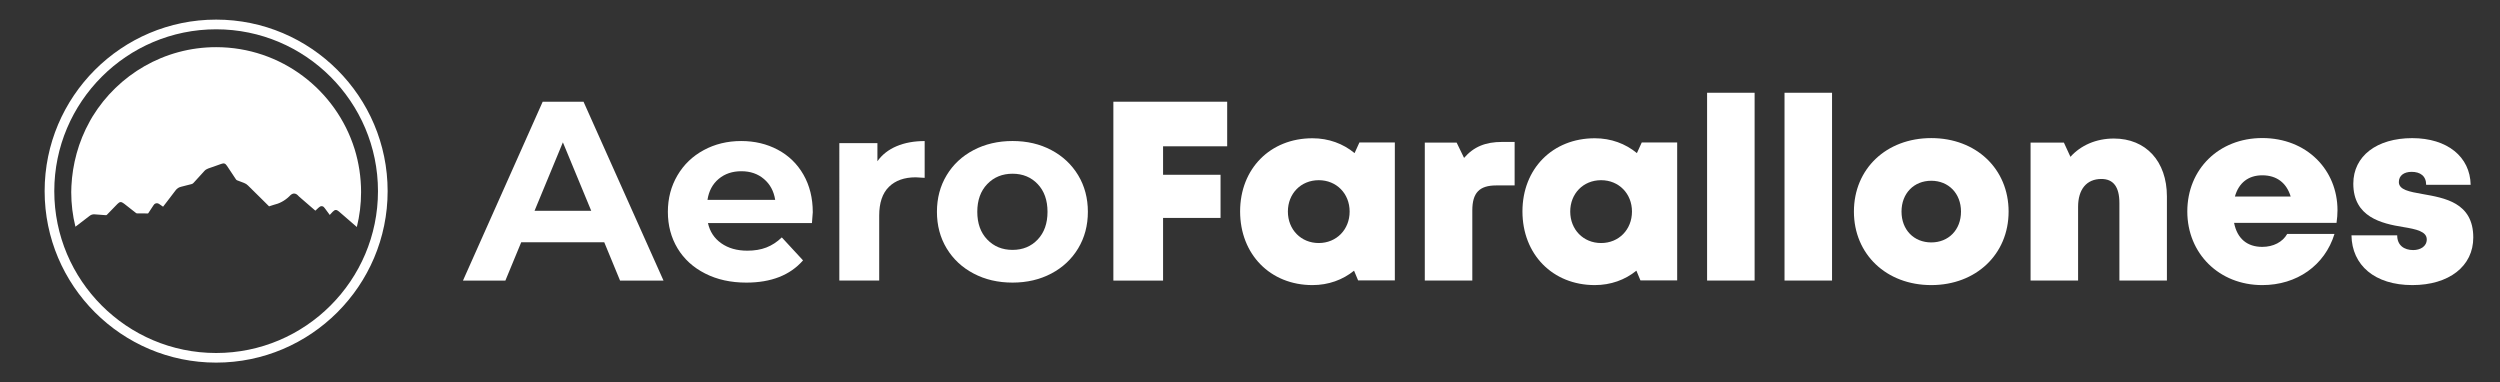 <?xml version="1.0" encoding="utf-8"?>
<!-- Generator: Adobe Illustrator 24.0.2, SVG Export Plug-In . SVG Version: 6.00 Build 0)  -->
<svg version="1.1" id="Layer_1" xmlns="http://www.w3.org/2000/svg" xmlns:xlink="http://www.w3.org/1999/xlink" x="0px" y="0px"
	 viewBox="0 0 572.45 87.53" style="enable-background:new 0 0 572.45 87.53;" xml:space="preserve">
<rect x="0" y="0" width="572.45" height="87.53" fill="#333333" stroke="none"/>
<style type="text/css">
	.st0{fill:#FFFFFF;}
</style>
<g>
	<g>
		<g>
			<path class="st0" d="M138.36,55.47h-19.01l-3.63,8.78h-9.71l18.25-40.95h9.36l18.31,40.95h-9.95L138.36,55.47z M135.38,48.27
				l-6.49-15.68l-6.49,15.68H135.38z"/>
			<path class="st0" d="M185.92,51.08h-23.81c0.43,1.95,1.44,3.49,3.04,4.62c1.6,1.13,3.59,1.7,5.97,1.7c1.64,0,3.09-0.24,4.36-0.73
				c1.27-0.49,2.45-1.26,3.54-2.31l4.86,5.26c-2.96,3.39-7.29,5.09-12.99,5.09c-3.55,0-6.69-0.69-9.42-2.08
				c-2.73-1.38-4.84-3.31-6.32-5.76c-1.48-2.46-2.22-5.25-2.22-8.37c0-3.08,0.73-5.86,2.19-8.34c1.46-2.48,3.47-4.41,6.03-5.79
				c2.55-1.38,5.41-2.08,8.57-2.08c3.08,0,5.87,0.66,8.37,1.99c2.5,1.33,4.46,3.23,5.88,5.7c1.42,2.48,2.14,5.35,2.14,8.63
				C186.1,48.74,186.04,49.56,185.92,51.08z M164.57,40.96c-1.4,1.17-2.26,2.77-2.57,4.8h15.5c-0.31-1.99-1.17-3.58-2.57-4.77
				c-1.4-1.19-3.12-1.78-5.15-1.78C167.71,39.2,165.97,39.79,164.57,40.96z"/>
			<path class="st0" d="M205.32,33.47c1.85-0.78,3.99-1.17,6.41-1.17v8.42c-1.01-0.08-1.7-0.12-2.05-0.12
				c-2.61,0-4.66,0.73-6.14,2.19c-1.48,1.46-2.22,3.66-2.22,6.58v14.86h-9.13V32.77h8.72v4.15
				C201.99,35.4,203.47,34.25,205.32,33.47z"/>
			<path class="st0" d="M222.93,62.63c-2.63-1.38-4.69-3.31-6.17-5.76c-1.48-2.46-2.22-5.25-2.22-8.37c0-3.12,0.74-5.91,2.22-8.37
				c1.48-2.46,3.54-4.38,6.17-5.76c2.63-1.38,5.61-2.08,8.92-2.08c3.31,0,6.28,0.69,8.89,2.08c2.61,1.38,4.66,3.31,6.14,5.76
				c1.48,2.46,2.22,5.25,2.22,8.37c0,3.12-0.74,5.91-2.22,8.37c-1.48,2.46-3.53,4.38-6.14,5.76c-2.61,1.38-5.58,2.08-8.89,2.08
				C228.53,64.71,225.56,64.02,222.93,62.63z M237.61,54.85c1.5-1.58,2.25-3.7,2.25-6.35c0-2.65-0.75-4.77-2.25-6.35
				c-1.5-1.58-3.42-2.37-5.76-2.37c-2.34,0-4.27,0.79-5.79,2.37s-2.28,3.7-2.28,6.35c0,2.65,0.76,4.77,2.28,6.35
				c1.52,1.58,3.45,2.37,5.79,2.37C234.19,57.22,236.11,56.43,237.61,54.85z"/>
			<path class="st0" d="M266.32,33.5v6.52h13.16v9.88h-13.16v14.35h-11.38V23.29H281V33.5H266.32z"/>
			<path class="st0" d="M319.39,32.62v31.59h-8.41l-0.93-2.23c-2.59,2.1-5.86,3.3-9.53,3.3c-9.66,0-16.56-7.05-16.56-16.87
				c0-9.78,6.9-16.75,16.56-16.75c3.72,0,7.04,1.24,9.65,3.4l1.11-2.44L319.39,32.62z M309.04,48.44c0-4.1-3-7.18-7.07-7.18
				c-4.1,0-7.07,3.08-7.07,7.18c0,4.13,3,7.21,7.07,7.21C306.04,55.64,309.04,52.56,309.04,48.44z"/>
			<path class="st0" d="M346.82,32.5v9.96h-4.22c-3.85,0-5.47,1.69-5.47,5.72v16.06h-10.88V32.65h7.29l1.7,3.51
				c2.23-2.58,4.94-3.66,8.7-3.66H346.82z"/>
			<path class="st0" d="M384.04,32.62v31.59h-8.41l-0.93-2.23c-2.59,2.1-5.86,3.3-9.53,3.3c-9.66,0-16.56-7.05-16.56-16.87
				c0-9.78,6.91-16.75,16.56-16.75c3.72,0,7.04,1.24,9.65,3.4l1.11-2.44L384.04,32.62z M373.69,48.44c0-4.1-3-7.18-7.07-7.18
				c-4.1,0-7.07,3.08-7.07,7.18c0,4.13,3,7.21,7.07,7.21S373.69,52.56,373.69,48.44z"/>
			<path class="st0" d="M390.89,21.24h10.88v43h-10.88V21.24z"/>
			<path class="st0" d="M408.62,21.24h10.88v43h-10.88V21.24z"/>
			<path class="st0" d="M424.51,48.45c0-9.79,7.41-16.83,17.71-16.83c10.27,0,17.71,7.04,17.71,16.83c0,9.76-7.45,16.83-17.71,16.83
				C431.92,65.28,424.51,58.2,424.51,48.45z M449.03,48.45c0-4.15-2.85-7.06-6.81-7.06s-6.81,2.88-6.81,7.06
				c0,4.18,2.84,7.06,6.81,7.06S449.03,52.62,449.03,48.45z"/>
			<path class="st0" d="M496.18,44.98v19.26H485.3V46.48c0-3.68-1.38-5.5-4.12-5.5c-3.39,0-5.34,2.37-5.34,6.39v16.87h-10.88V32.65
				h7.63l1.5,3.26c2.35-2.62,5.86-4.19,9.94-4.19C491.37,31.72,496.18,36.93,496.18,44.98z"/>
			<path class="st0" d="M535.24,48.15c0,0.95-0.08,1.9-0.22,2.88h-23.46c0.71,3.62,3.01,5.5,6.45,5.5c2.54,0,4.67-1.11,5.71-2.96
				h10.83c-2.22,7.21-8.61,11.71-16.54,11.71c-9.86,0-17.16-7.21-17.16-16.86c0-9.69,7.24-16.81,17.16-16.81
				C528.19,31.61,535.24,38.88,535.24,48.15L535.24,48.15z M511.75,45h12.77c-0.96-3.16-3.23-4.86-6.51-4.86
				C514.84,40.14,512.63,41.86,511.75,45z"/>
			<path class="st0" d="M552.38,65.28c-8.61,0-13.84-4.55-13.94-11.39h10.47c0,2.31,1.61,3.37,3.67,3.37c1.59,0,3.1-0.81,3.1-2.44
				c0-1.82-2.39-2.34-5.43-2.84c-4.9-0.79-11.39-2.27-11.39-9.93c0-6.33,5.4-10.42,13.49-10.42c8.04,0,13.26,4.28,13.38,10.68
				h-10.19c0-2.02-1.36-2.96-3.33-2.96c-1.75,0-2.92,0.86-2.92,2.33c0,1.8,2.42,2.22,5.42,2.75c4.99,0.89,11.62,1.92,11.62,9.94
				C566.35,60.96,560.77,65.28,552.38,65.28L552.38,65.28z"/>
		</g>
	</g>
	<g>
		<path class="st0" d="M82.68,44c0,2.75-0.34,5.43-0.97,7.98c-1.05-0.91-2.09-1.8-3.13-2.71l-0.8-0.69
			c-0.07-0.06-0.14-0.12-0.21-0.18c-0.25-0.21-0.46-0.32-0.67-0.32c-0.24,0-0.46,0.14-0.72,0.41c-0.14,0.15-0.28,0.3-0.43,0.46
			l-0.24,0.27c-0.17-0.23-0.33-0.46-0.5-0.68c-0.21-0.29-0.41-0.57-0.63-0.85c-0.15-0.21-0.33-0.45-0.67-0.48
			c-0.33-0.03-0.55,0.16-0.77,0.35c-0.15,0.14-0.29,0.27-0.44,0.41l-0.29,0.27l-1.41-1.22c-0.77-0.66-1.53-1.33-2.31-2
			c-0.05-0.04-0.1-0.1-0.15-0.15c-0.2-0.21-0.49-0.53-0.95-0.55c-0.5-0.03-0.85,0.33-1.08,0.57c-0.04,0.04-0.07,0.07-0.11,0.11
			c-1.03,0.98-2.21,1.61-3.6,1.93c-0.29,0.07-0.6,0.17-1,0.32v-0.01c-0.62-0.63-1.24-1.24-1.87-1.86l-1.36-1.34
			c-0.52-0.52-1.05-1.04-1.58-1.56c-0.27-0.27-0.56-0.46-0.91-0.59c-0.24-0.08-0.47-0.18-0.71-0.27c-0.29-0.11-0.57-0.22-0.85-0.32
			c-0.14-0.05-0.23-0.12-0.32-0.27c-0.57-0.87-1.14-1.73-1.72-2.59L51.99,38c-0.4-0.6-0.69-0.7-1.36-0.46l-1.15,0.41
			c-0.61,0.21-1.22,0.43-1.83,0.64c-0.34,0.12-0.63,0.31-0.88,0.59c-0.37,0.41-0.74,0.8-1.1,1.21c-0.45,0.49-0.91,0.99-1.36,1.49
			c-0.13,0.15-0.27,0.23-0.47,0.28c-0.38,0.09-0.77,0.19-1.15,0.29c-0.41,0.11-0.8,0.21-1.21,0.31c-0.54,0.13-0.94,0.38-1.27,0.82
			c-0.69,0.92-1.39,1.83-2.09,2.74l-0.78,1.01c-0.09-0.06-0.17-0.12-0.26-0.18c-0.19-0.13-0.38-0.26-0.56-0.39
			c-0.1-0.07-0.38-0.28-0.75-0.21C35.4,46.6,35.21,46.9,35.15,47c-0.17,0.27-0.35,0.53-0.52,0.79c-0.21,0.32-0.42,0.63-0.63,0.96
			c-0.08,0.14-0.1,0.14-0.21,0.13c-0.82-0.03-1.64-0.01-2.36-0.01c-0.12,0-0.21-0.03-0.32-0.12c-0.85-0.67-1.69-1.33-2.55-2
			l-0.2-0.15c-0.6-0.46-0.94-0.44-1.47,0.1l-0.43,0.44c-0.66,0.67-1.33,1.34-1.97,2.03c-0.1,0.1-0.14,0.12-0.29,0.1
			c-0.44-0.04-0.89-0.07-1.33-0.1c-0.4-0.03-0.8-0.05-1.2-0.09c-0.43-0.04-0.81,0.08-1.18,0.37c-1.02,0.79-2.05,1.57-3.07,2.35
			l-0.15,0.11c-0.63-2.54-0.96-5.19-0.96-7.92c0-0.46,0.02-0.93,0.04-1.39c0.24-4.91,1.55-10.08,4.23-14.86
			c0.07-0.13,0.15-0.25,0.21-0.38c0.15-0.24,0.29-0.49,0.43-0.73c5.85-9.49,16.34-15.83,28.27-15.83c14.87,0,27.48,9.82,31.7,23.32
			c0,0.01,0,0.01,0.01,0.02C82.16,37.26,82.68,40.57,82.68,44z"/>
		<g>
			<path class="st0" d="M49.49,83.03c-21.65,0-39.27-17.61-39.27-39.27c0-21.65,17.61-39.27,39.27-39.27s39.27,17.61,39.27,39.27
				C88.76,65.42,71.14,83.03,49.49,83.03z M49.49,6.71c-20.43,0-37.06,16.62-37.06,37.06c0,20.43,16.62,37.06,37.06,37.06
				S86.55,64.2,86.55,43.77C86.55,23.33,69.92,6.71,49.49,6.71z"/>
		</g>
	</g>
</g>
<g>
</g>
<g>
</g>
<g>
</g>
<g>
</g>
<g>
</g>
<g>
</g>
<g>
</g>
<g>
</g>
<g>
</g>
<g>
</g>
<g>
</g>
<g>
</g>
<g>
</g>
<g>
</g>
<g>
</g>
</svg>

